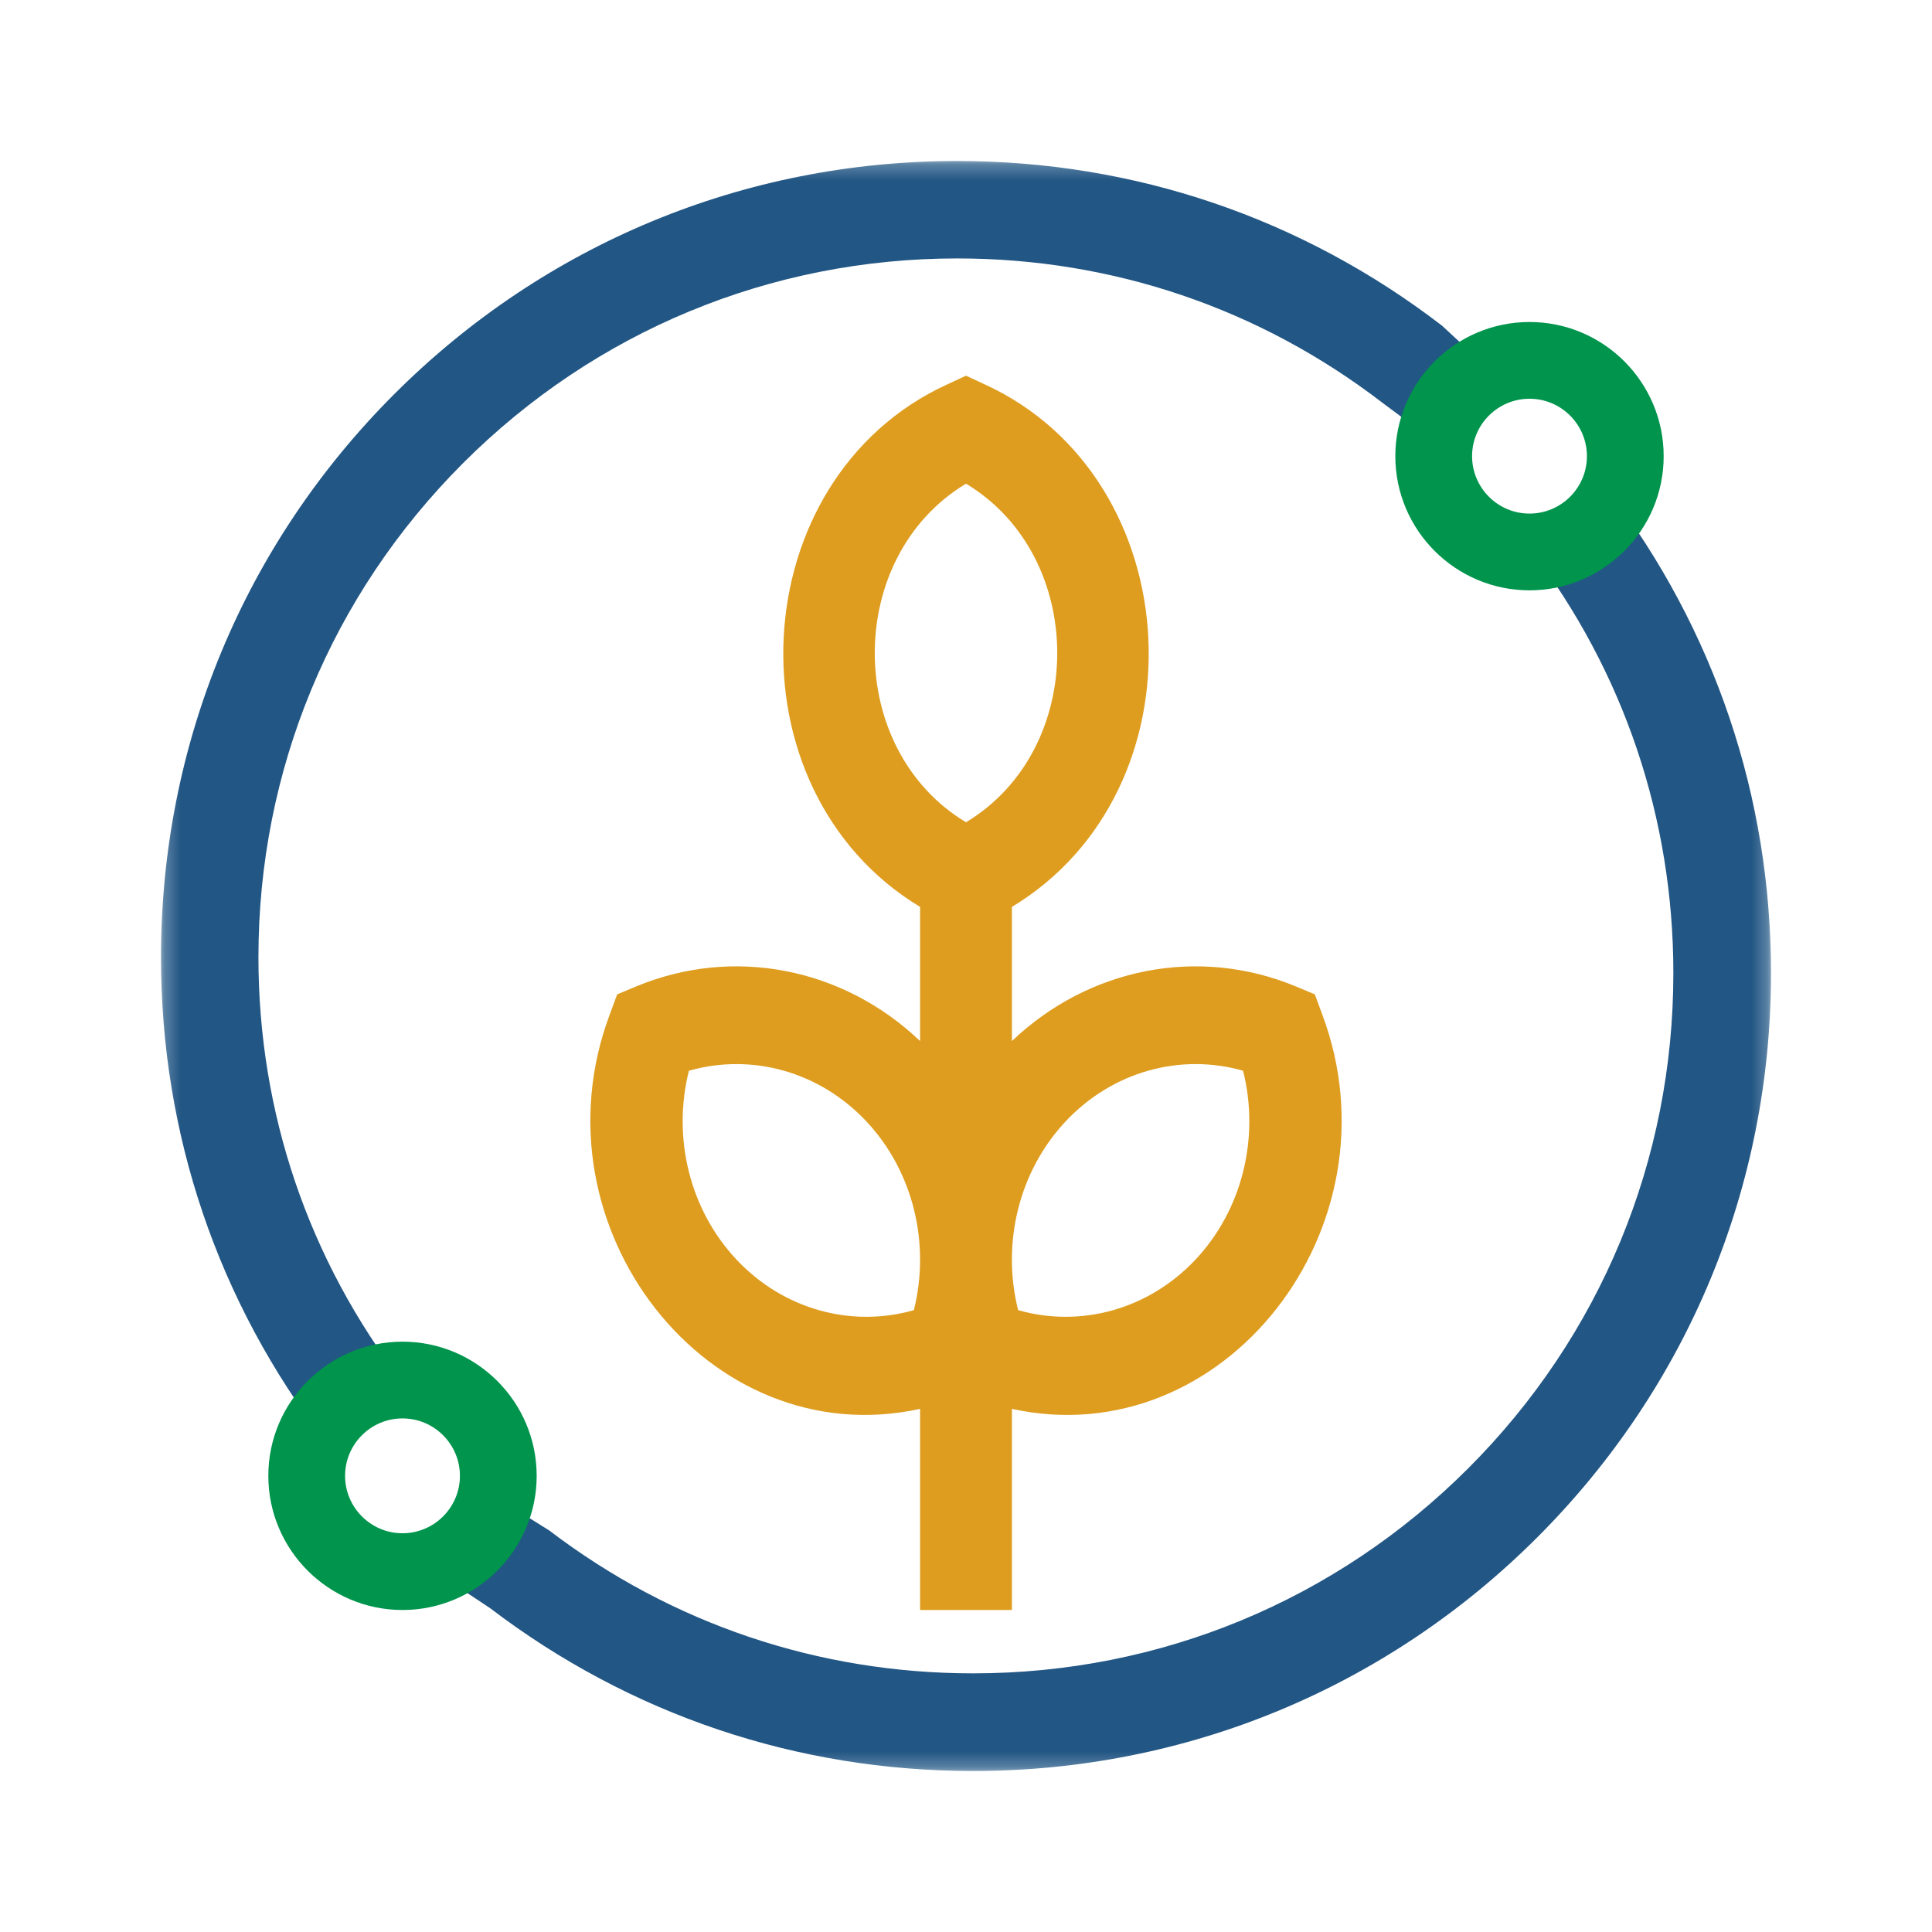 <svg width="123" height="123" viewBox="0 0 123 123" fill="none" xmlns="http://www.w3.org/2000/svg">
<path fill-rule="evenodd" clip-rule="evenodd" d="M76.114 80.189C73.139 83.356 68.824 84.551 64.819 83.41C63.751 79.165 64.863 74.564 67.846 71.389C70.821 68.222 75.136 67.027 79.14 68.168C80.212 72.43 79.089 77.023 76.114 80.189ZM46.886 80.189C43.911 77.023 42.787 72.43 43.86 68.168C47.864 67.027 52.179 68.223 55.154 71.389C58.19 74.621 59.228 79.245 58.181 83.41C54.176 84.552 49.861 83.356 46.886 80.189ZM61.5 30.793C69.246 35.448 69.243 47.696 61.5 52.349C53.754 47.694 53.757 35.446 61.5 30.793ZM83.709 63.306L82.519 62.809C76.328 60.229 69.334 61.6 64.423 66.277L64.423 57.738C76.79 50.268 75.792 30.451 62.671 24.461L61.5 23.917L60.329 24.461C47.203 30.454 46.215 50.271 58.577 57.738L58.577 66.277C53.666 61.6 46.672 60.229 40.481 62.809L39.291 63.306L38.825 64.572C33.732 78.117 45.089 92.65 58.577 89.695V102.5H64.423V89.695C77.914 92.651 89.267 78.113 84.175 64.572L83.709 63.306Z" fill="#DE9D1F"/>
<mask id="mask0" mask-type="alpha" maskUnits="userSpaceOnUse" x="10" y="10" width="86" height="83">
<path fill-rule="evenodd" clip-rule="evenodd" d="M10.25 10.25L95.667 10.25L95.667 92.25L10.25 92.25L10.25 10.25Z" fill="white"/>
</mask>
<g mask="url(#mask0)">
<path fill-rule="evenodd" clip-rule="evenodd" d="M88.022 25.65L89.558 26.793L93.098 21.93L91.803 20.732C82.883 13.875 72.21 10.25 60.938 10.25C47.399 10.25 34.67 15.523 25.096 25.096C15.523 34.67 10.25 47.399 10.25 60.938C10.25 72.21 13.874 82.883 20.732 91.803L21.076 92.25L25.993 88.469L25.65 88.022C19.633 80.196 16.453 70.831 16.453 60.938C16.453 49.056 21.081 37.885 29.483 29.483C37.885 21.081 49.056 16.453 60.938 16.453C70.83 16.453 80.196 19.634 88.022 25.65Z" fill="#225684"/>
</g>
<mask id="mask1" mask-type="alpha" maskUnits="userSpaceOnUse" x="27" y="30" width="86" height="83">
<path fill-rule="evenodd" clip-rule="evenodd" d="M27.333 30.75L62.768 30.75L112.75 30.75L112.75 112.75L27.333 112.75L27.333 30.75Z" fill="white"/>
</mask>
<g mask="url(#mask1)">
<path fill-rule="evenodd" clip-rule="evenodd" d="M102.037 30.75L97.092 34.517L97.435 34.967C103.387 42.779 106.534 52.112 106.534 61.955C106.534 73.862 101.897 85.057 93.477 93.477C85.057 101.897 73.862 106.534 61.955 106.534C52.111 106.534 42.779 103.388 34.967 97.436L33.504 96.522L29.281 101.107C29.281 101.107 29.834 101.474 30.11 101.657C30.251 101.751 30.433 101.872 30.657 102.02C30.817 102.126 31.199 102.38 31.199 102.38C40.104 109.164 50.739 112.75 61.955 112.75C75.522 112.75 88.278 107.466 97.873 97.872C107.466 88.279 112.75 75.523 112.75 61.955C112.75 50.739 109.164 40.104 102.379 31.2L102.037 30.75Z" fill="#225684"/>
</g>
<path fill-rule="evenodd" clip-rule="evenodd" d="M97.375 25.386C95.359 25.386 93.719 27.026 93.719 29.042C93.719 31.057 95.359 32.697 97.375 32.697C99.391 32.697 101.031 31.057 101.031 29.042C101.031 27.026 99.391 25.386 97.375 25.386ZM97.375 37.583C92.665 37.583 88.833 33.752 88.833 29.042C88.833 24.332 92.665 20.5 97.375 20.5C102.085 20.5 105.917 24.332 105.917 29.042C105.917 33.752 102.085 37.583 97.375 37.583Z" fill="#00944C"/>
<path fill-rule="evenodd" clip-rule="evenodd" d="M25.625 90.303C23.609 90.303 21.969 91.943 21.969 93.958C21.969 95.974 23.609 97.614 25.625 97.614C27.641 97.614 29.281 95.974 29.281 93.958C29.281 91.943 27.641 90.303 25.625 90.303ZM25.625 102.5C20.915 102.5 17.083 98.668 17.083 93.958C17.083 89.248 20.915 85.417 25.625 85.417C30.335 85.417 34.167 89.248 34.167 93.958C34.167 98.668 30.335 102.5 25.625 102.5Z" fill="#00944C"/>
</svg>
